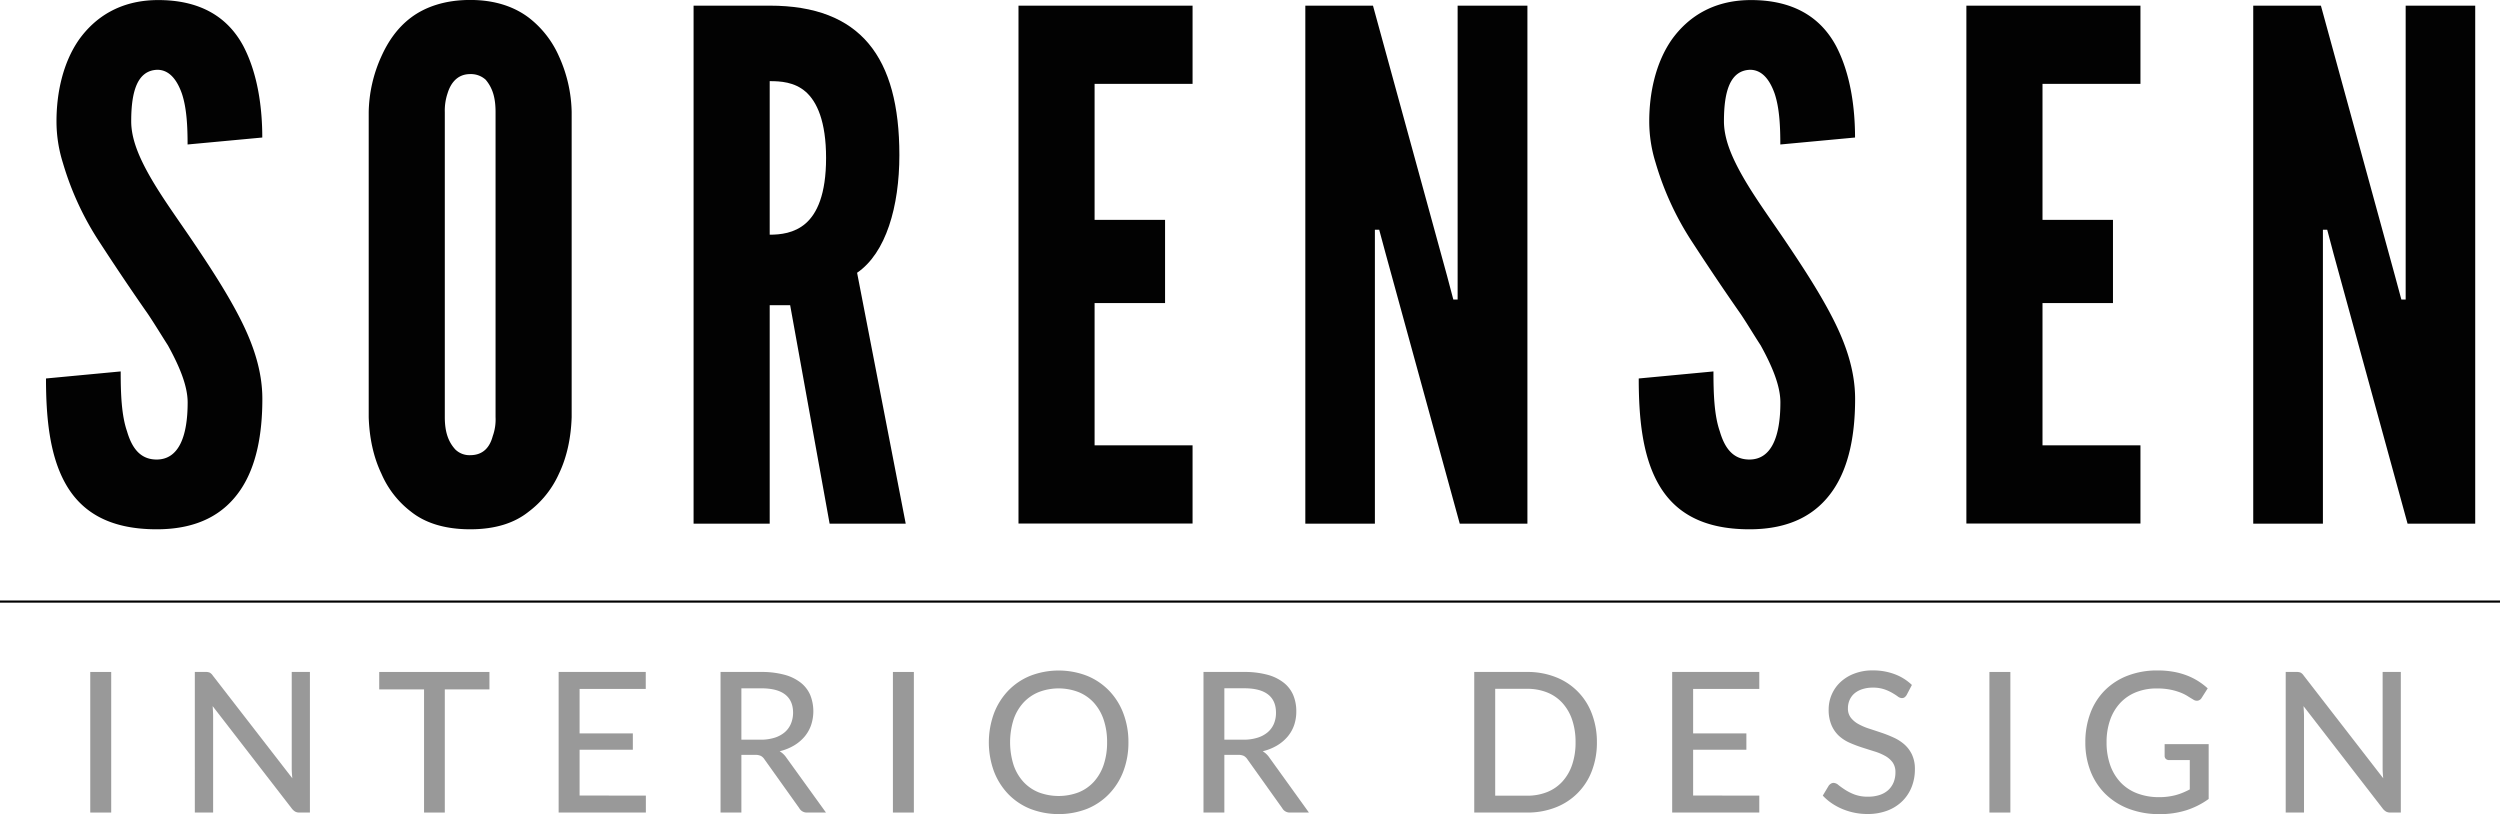<svg xmlns="http://www.w3.org/2000/svg" viewBox="0 0 1160 377.75"><defs><style>.cls-1{fill:#020202;}.cls-2{fill:#999;}.cls-3{stroke:#000;stroke-miterlimit:10;}</style></defs><g id="Layer_2" data-name="Layer 2"><g id="Layer_2-2" data-name="Layer 2"><g id="_6" data-name="6"><path class="cls-1" d="M420.54,107.75c0-7.85-.33-16.68-2.62-23.54-2.29-6.54-5.89-11.12-11.45-11.12-9.15.33-12.09,9.81-12.09,23.87,0,8.18,3.59,16.68,8.82,25.83s12.1,18.64,19,28.78c8.18,12.1,16.35,24.53,22.56,36.63s10.47,24.52,10.47,37.6c0,16-2.62,31.07-10.14,42.19s-19.62,18.31-38.91,18.31c-22.57,0-35.32-8.5-42.51-21.58s-8.83-30.42-8.83-48.4l34.66-3.27c0,10.14.33,20.27,2.94,27.79,2.29,7.85,6.22,13.09,13.74,13.09,10.46,0,14.39-11.12,14.39-26.49,0-7.85-3.93-17-9.16-26.49-2.94-4.58-5.89-9.48-9.16-14.39-6.86-9.81-14.39-20.93-22.23-33a137.09,137.09,0,0,1-17.34-37.28A64.23,64.23,0,0,1,359.71,97c0-13.08,2.94-27.14,10.47-37.93,7.52-10.47,19-18,35.64-18.32,21.26-.32,33.68,8.51,40.55,21.26,6.87,13.08,8.83,29.1,8.83,42.51Z" transform="translate(-333.5 -40.71)"/><path class="cls-1" d="M598.75,234.3c-.32,9.81-2.28,18.64-5.88,26.17a45,45,0,0,1-14.06,17.65c-6.54,5.24-15.37,8.18-27.15,8.18s-20.92-2.94-27.46-8.18a44,44,0,0,1-13.74-17.65c-3.6-7.53-5.56-16.36-5.88-26.17V92.71a65.08,65.08,0,0,1,5.88-25.84c2.94-6.54,7.2-13.08,13.74-18s15.69-8.18,27.46-8.18,20.61,3.27,27.15,8.18a45.92,45.92,0,0,1,14.06,18,65.08,65.08,0,0,1,5.88,25.84ZM563.44,92.71c0-6.54-1.31-11.12-4.58-15a10.17,10.17,0,0,0-7.2-2.62c-6.21,0-9.15,4.58-10.46,8.83a25.1,25.1,0,0,0-1.31,8.83V234.3c0,6.87,1.64,11.45,4.91,15a9.36,9.36,0,0,0,6.86,2.61c6.22,0,9.16-3.92,10.47-8.83a22.87,22.87,0,0,0,1.31-8.83Z" transform="translate(-333.5 -40.71)"/><path class="cls-1" d="M718.44,283.68,700.13,182.31h-9.49V283.68H655.32V43.33h35.32c42.19,0,60.17,23.87,60.17,69.33,0,23.87-6.21,45.45-19.62,54.61l22.56,116.41Zm-27.8-134.07c4.91,0,11.45-.66,16.68-5.23S716.8,131,716.8,114s-4.25-26.16-9.48-30.73-11.77-4.91-16.68-4.91Z" transform="translate(-333.5 -40.71)"/><path class="cls-1" d="M806.08,43.33h80.77v36.3H841.39v63.11h32.7v38.59h-32.7v66h45.46v36.3H806.08Z" transform="translate(-333.5 -40.71)"/><path class="cls-1" d="M976.45,158.44l-3-11.12h-2V283.68H939.17V43.33h31.39l34.34,125.25,2.94,11.11h2V43.33h32.38V283.68h-31.4Z" transform="translate(-333.5 -40.71)"/><path class="cls-1" d="M1159.57,107.75c0-7.85-.32-16.68-2.61-23.54-2.29-6.54-5.89-11.12-11.45-11.12-9.16.33-12.1,9.81-12.1,23.87,0,8.18,3.6,16.68,8.83,25.83s12.1,18.64,19,28.78c8.17,12.1,16.35,24.53,22.56,36.63s10.47,24.52,10.47,37.6c0,16-2.62,31.07-10.14,42.19s-19.62,18.31-38.92,18.31c-22.56,0-35.31-8.5-42.51-21.58s-8.83-30.42-8.83-48.4l34.67-3.27c0,10.14.32,20.27,2.94,27.79,2.29,7.85,6.21,13.09,13.73,13.09,10.47,0,14.39-11.12,14.39-26.49,0-7.85-3.92-17-9.15-26.49-3-4.58-5.89-9.48-9.16-14.39-6.87-9.81-14.39-20.93-22.24-33a137.05,137.05,0,0,1-17.33-37.28A64.23,64.23,0,0,1,1098.75,97c0-13.08,2.94-27.14,10.46-37.93,7.52-10.47,19-18,35.65-18.32,21.25-.32,33.68,8.51,40.55,21.26,6.86,13.08,8.83,29.1,8.83,42.51Z" transform="translate(-333.5 -40.71)"/><path class="cls-1" d="M1245.9,43.33h80.77v36.3h-45.45v63.11h32.7v38.59h-32.7v66h45.45v36.3H1245.9Z" transform="translate(-333.5 -40.71)"/><path class="cls-1" d="M1416.27,158.44l-2.94-11.12h-2V283.68H1379V43.33h31.4l34.33,125.25,3,11.11h2V43.33H1482V283.68h-31.39Z" transform="translate(-333.5 -40.71)"/></g><path class="cls-2" d="M385.1,417.73h-9.72V352.5h9.72Z" transform="translate(-333.5 -40.71)"/><path class="cls-2" d="M477.3,352.5v65.23h-4.9a4,4,0,0,1-1.89-.41A5.75,5.75,0,0,1,469,416l-36.83-47.65c.06.82.11,1.63.15,2.41s.07,1.53.07,2.23v44.74h-8.49V352.5h5a4.64,4.64,0,0,1,1.9.3,4.07,4.07,0,0,1,1.41,1.34l36.93,47.69c-.09-.88-.16-1.73-.21-2.57s-.07-1.61-.07-2.34V352.5Z" transform="translate(-333.5 -40.71)"/><path class="cls-2" d="M560.6,360.59H539.89v57.14h-9.63V360.59h-20.8V352.5H560.6Z" transform="translate(-333.5 -40.71)"/><path class="cls-2" d="M633.18,409.87l0,7.86H592.71V352.5h40.42v7.86h-30.7V381h24.71v7.58H602.43v21.26Z" transform="translate(-333.5 -40.71)"/><path class="cls-2" d="M716.75,417.73h-8.63a4,4,0,0,1-3.77-2.05l-16.13-22.62a4.8,4.8,0,0,0-1.68-1.61,6,6,0,0,0-2.72-.48H677.5v26.76h-9.67V352.5h18.8a40.29,40.29,0,0,1,10.88,1.3,21.08,21.08,0,0,1,7.54,3.68,14.72,14.72,0,0,1,4.41,5.74,20.36,20.36,0,0,1,.38,13.95,16.88,16.88,0,0,1-3.06,5.38,19.31,19.31,0,0,1-4.93,4.11,24,24,0,0,1-6.59,2.63,10,10,0,0,1,3.14,3Zm-30.43-33.8a21.4,21.4,0,0,0,6.56-.91,13.42,13.42,0,0,0,4.75-2.56,10.62,10.62,0,0,0,2.86-3.95,13.19,13.19,0,0,0,1-5.07q0-5.62-3.7-8.49t-11.11-2.86H677.5v23.84Z" transform="translate(-333.5 -40.71)"/><path class="cls-2" d="M757.53,417.73h-9.72V352.5h9.72Z" transform="translate(-333.5 -40.71)"/><path class="cls-2" d="M857.09,385.11a37.29,37.29,0,0,1-2.34,13.43,30.83,30.83,0,0,1-6.61,10.53A29.63,29.63,0,0,1,837.92,416a36.67,36.67,0,0,1-26.41,0,29.44,29.44,0,0,1-10.22-6.88,31.45,31.45,0,0,1-6.61-10.53,39.28,39.28,0,0,1,0-26.82,31.39,31.39,0,0,1,6.61-10.56,29.66,29.66,0,0,1,10.22-6.91,36.53,36.53,0,0,1,26.41,0,29.84,29.84,0,0,1,10.22,6.91,30.77,30.77,0,0,1,6.61,10.56A37.22,37.22,0,0,1,857.09,385.11Zm-9.9,0a32.06,32.06,0,0,0-1.59-10.44,22.31,22.31,0,0,0-4.52-7.86,19.57,19.57,0,0,0-7.09-4.95,25.78,25.78,0,0,0-18.57,0,19.82,19.82,0,0,0-7.11,4.95,22,22,0,0,0-4.54,7.86,35.17,35.17,0,0,0,0,20.91,22,22,0,0,0,4.54,7.84,19.65,19.65,0,0,0,7.11,4.93,26.21,26.21,0,0,0,18.57,0,19.4,19.4,0,0,0,7.09-4.93,22.31,22.31,0,0,0,4.52-7.84A32,32,0,0,0,847.19,385.11Z" transform="translate(-333.5 -40.71)"/><path class="cls-2" d="M940.84,417.73h-8.63a4,4,0,0,1-3.77-2.05l-16.12-22.62a5,5,0,0,0-1.68-1.61,6.07,6.07,0,0,0-2.73-.48H901.6v26.76h-9.68V352.5h18.81a40.34,40.34,0,0,1,10.88,1.3,21,21,0,0,1,7.53,3.68,14.53,14.53,0,0,1,4.41,5.74,19.16,19.16,0,0,1,1.43,7.54,19.54,19.54,0,0,1-1,6.41,16.91,16.91,0,0,1-3.07,5.38,19.31,19.31,0,0,1-4.93,4.11,24,24,0,0,1-6.58,2.63,10,10,0,0,1,3.13,3Zm-30.43-33.8A21.4,21.4,0,0,0,917,383a13.33,13.33,0,0,0,4.75-2.56,10.62,10.62,0,0,0,2.86-3.95,13,13,0,0,0,.95-5.07q0-5.62-3.7-8.49t-11.1-2.86H901.6v23.84Z" transform="translate(-333.5 -40.71)"/><path class="cls-2" d="M1074.46,385.11a36.29,36.29,0,0,1-2.34,13.31,29.09,29.09,0,0,1-16.83,16.94,35.38,35.38,0,0,1-13.21,2.37h-24.53V352.5h24.53a35.38,35.38,0,0,1,13.21,2.37,29,29,0,0,1,16.83,17A36.35,36.35,0,0,1,1074.46,385.11Zm-9.9,0a31.85,31.85,0,0,0-1.59-10.42,22.08,22.08,0,0,0-4.52-7.81,19.16,19.16,0,0,0-7.09-4.88,24.54,24.54,0,0,0-9.28-1.68h-14.81v49.59h14.81a24.54,24.54,0,0,0,9.28-1.68,19.28,19.28,0,0,0,7.09-4.88,22.08,22.08,0,0,0,4.52-7.79A31.82,31.82,0,0,0,1064.56,385.11Z" transform="translate(-333.5 -40.71)"/><path class="cls-2" d="M1149.81,409.87l0,7.86h-40.42V352.5h40.42v7.86h-30.7V381h24.71v7.58h-24.71v21.26Z" transform="translate(-333.5 -40.71)"/><path class="cls-2" d="M1218.21,363.13a3.63,3.63,0,0,1-1,1.14,2.1,2.1,0,0,1-1.27.36,3.35,3.35,0,0,1-1.86-.75q-1-.75-2.61-1.68a20.29,20.29,0,0,0-3.75-1.68,16.08,16.08,0,0,0-5.22-.75,15.28,15.28,0,0,0-5,.75,10.61,10.61,0,0,0-3.61,2,8.57,8.57,0,0,0-2.2,3.05,9.5,9.5,0,0,0-.75,3.79,6.85,6.85,0,0,0,1.34,4.36,11.46,11.46,0,0,0,3.52,2.95,27.6,27.6,0,0,0,5,2.14q2.77.9,5.68,1.88a56.65,56.65,0,0,1,5.67,2.25,20.13,20.13,0,0,1,5,3.2,14.57,14.57,0,0,1,3.52,4.73,15.61,15.61,0,0,1,1.34,6.83,22.1,22.1,0,0,1-1.47,8.09,19.22,19.22,0,0,1-4.29,6.58,19.88,19.88,0,0,1-6.93,4.43,25.49,25.49,0,0,1-9.33,1.61,29.81,29.81,0,0,1-6.09-.61,30.31,30.31,0,0,1-5.59-1.73,27.88,27.88,0,0,1-4.93-2.68,24.46,24.46,0,0,1-4.11-3.52l2.77-4.63a3.85,3.85,0,0,1,1-.91,2.37,2.37,0,0,1,1.3-.36,3.72,3.72,0,0,1,2.2,1c.83.66,1.86,1.4,3.09,2.2a23.41,23.41,0,0,0,4.4,2.2,17.21,17.21,0,0,0,6.25,1,16.78,16.78,0,0,0,5.36-.79,11,11,0,0,0,4-2.27,10,10,0,0,0,2.48-3.57,12.08,12.08,0,0,0,.86-4.63,7.76,7.76,0,0,0-1.32-4.68,10.8,10.8,0,0,0-3.49-3,25.33,25.33,0,0,0-5-2.09c-1.84-.58-3.74-1.17-5.67-1.8a58.71,58.71,0,0,1-5.68-2.15,18.54,18.54,0,0,1-5-3.2,14.57,14.57,0,0,1-3.5-5,18,18,0,0,1-1.32-7.33,17.43,17.43,0,0,1,1.37-6.77,17.16,17.16,0,0,1,4-5.79,19.42,19.42,0,0,1,6.43-4,23.27,23.27,0,0,1,8.72-1.52,28.15,28.15,0,0,1,10.1,1.75,23.27,23.27,0,0,1,8,5Z" transform="translate(-333.5 -40.71)"/><path class="cls-2" d="M1266.31,417.73h-9.72V352.5h9.72Z" transform="translate(-333.5 -40.71)"/><path class="cls-2" d="M1358.32,386v25.43a36.94,36.94,0,0,1-10.53,5.29,40.49,40.49,0,0,1-12.17,1.75,39.67,39.67,0,0,1-14.29-2.45,31.54,31.54,0,0,1-10.88-6.86,30.16,30.16,0,0,1-6.92-10.54,36.26,36.26,0,0,1-2.43-13.49,37.83,37.83,0,0,1,2.34-13.55,29.57,29.57,0,0,1,6.7-10.54,30.15,30.15,0,0,1,10.56-6.81,37.85,37.85,0,0,1,13.92-2.43,41.06,41.06,0,0,1,7.24.59,33.45,33.45,0,0,1,6.2,1.68,29.93,29.93,0,0,1,5.29,2.61,31.07,31.07,0,0,1,4.52,3.43l-2.77,4.36a2.76,2.76,0,0,1-1.68,1.32,2.88,2.88,0,0,1-2.27-.5q-1.19-.69-2.61-1.59a19.35,19.35,0,0,0-3.41-1.68,27.83,27.83,0,0,0-4.61-1.32,31.3,31.3,0,0,0-6.22-.55,25.68,25.68,0,0,0-9.68,1.75,20.35,20.35,0,0,0-7.35,5,22.4,22.4,0,0,0-4.68,7.88,30.75,30.75,0,0,0-1.64,10.33,31.36,31.36,0,0,0,1.73,10.75,22.73,22.73,0,0,0,4.88,8,20.74,20.74,0,0,0,7.68,5,28.12,28.12,0,0,0,10.1,1.73,29.81,29.81,0,0,0,7.68-.95,26.8,26.8,0,0,0,3.34-1.14c1.07-.45,2.14-.95,3.2-1.5V393.38h-9.63a2.06,2.06,0,0,1-1.48-.54,1.85,1.85,0,0,1-.56-1.37V386Z" transform="translate(-333.5 -40.71)"/><path class="cls-2" d="M1447.48,352.5v65.23h-4.9a4,4,0,0,1-1.89-.41,5.75,5.75,0,0,1-1.52-1.32l-36.84-47.65c.06.82.12,1.63.16,2.41s.07,1.53.07,2.23v44.74h-8.49V352.5h5a4.66,4.66,0,0,1,1.91.3,4.07,4.07,0,0,1,1.41,1.34l36.93,47.69c-.1-.88-.16-1.73-.21-2.57s-.07-1.61-.07-2.34V352.5Z" transform="translate(-333.5 -40.71)"/></g><g id="Layer_3" data-name="Layer 3"><line class="cls-3" y1="279.13" x2="1160" y2="279.13"/></g></g></svg>